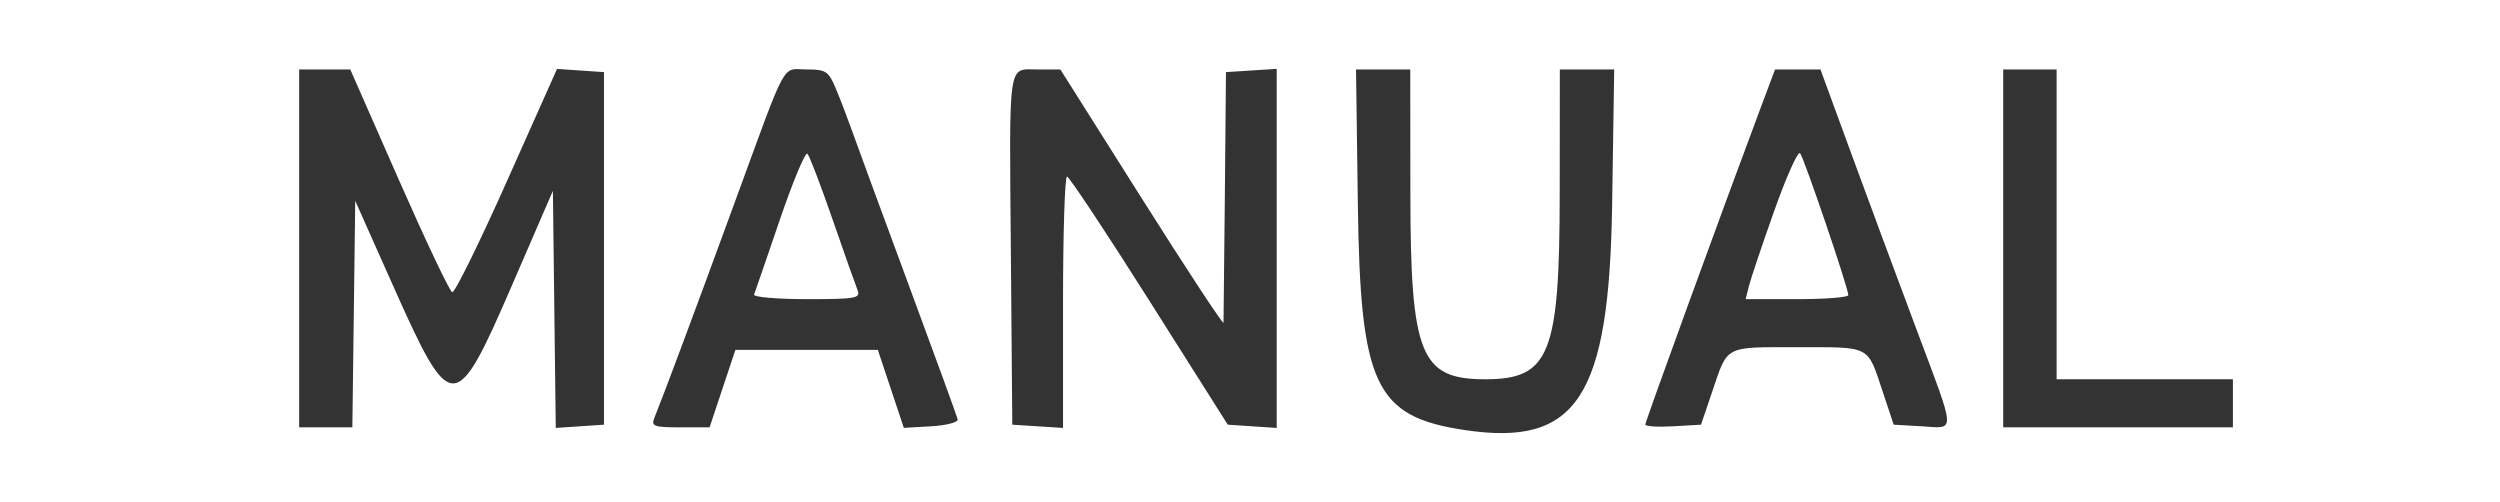 <svg id="svg" xmlns="http://www.w3.org/2000/svg" xmlns:xlink="http://www.w3.org/1999/xlink" width="468" height="94" viewBox="0, 0, 400,80.342"><rect x="0" y="0" width="400" height="80.342" fill="#333333" stroke="none"/><g id="svgg"><path id="path0" d="M0.000 40.171 L 0.000 80.342 200.000 80.342 L 400.000 80.342 400.000 40.171 L 400.000 0.000 200.000 0.000 L 0.000 0.000 0.000 40.171 M63.836 28.819 C 68.123 38.558,71.956 46.631,72.354 46.758 C 72.751 46.886,76.687 38.898,81.100 29.008 L 89.123 11.027 92.881 11.283 L 96.638 11.538 96.638 39.744 L 96.638 67.949 92.780 68.209 L 88.922 68.468 88.692 49.502 L 88.462 30.536 82.027 45.396 C 72.815 66.670,72.232 66.669,62.724 45.341 L 56.838 32.135 56.607 50.256 L 56.376 68.376 52.120 68.376 L 47.863 68.376 47.863 39.744 L 47.863 11.111 51.952 11.111 L 56.041 11.111 63.836 28.819 M133.757 14.227 C 134.473 15.940,135.616 18.921,136.297 20.851 C 136.978 22.780,141.022 33.782,145.285 45.299 C 149.548 56.816,153.122 66.624,153.227 67.094 C 153.332 67.564,151.438 68.064,149.017 68.204 L 144.615 68.459 142.535 62.221 L 140.456 55.983 129.060 55.983 L 117.664 55.983 115.598 62.179 L 113.533 68.376 108.812 68.376 C 104.656 68.376,104.163 68.197,104.692 66.880 C 106.353 62.746,110.881 50.610,117.475 32.612 C 126.152 8.928,124.972 11.111,129.099 11.111 C 132.153 11.111,132.573 11.392,133.757 14.227 M182.692 31.755 C 189.861 43.107,195.743 52.049,195.763 51.625 C 195.783 51.201,195.879 42.009,195.977 31.197 L 196.154 11.538 200.214 11.278 L 204.274 11.017 204.274 39.744 L 204.274 68.470 200.358 68.209 L 196.442 67.949 183.905 48.126 C 177.009 37.223,171.079 28.281,170.726 28.254 C 170.374 28.227,170.085 37.265,170.085 48.337 L 170.085 68.470 166.026 68.209 L 161.966 67.949 161.740 40.606 C 161.481 9.224,161.208 11.111,165.999 11.113 L 169.658 11.114 182.692 31.755 M225.660 30.983 C 225.684 56.761,227.262 60.684,237.607 60.684 C 247.952 60.684,249.530 56.761,249.554 30.983 L 249.573 11.111 253.922 11.111 L 258.271 11.111 257.944 32.692 C 257.477 63.621,252.321 71.503,234.320 68.804 C 220.017 66.659,217.645 61.639,217.255 32.692 L 216.964 11.111 221.303 11.111 L 225.641 11.111 225.660 30.983 M296.206 24.573 C 298.920 31.976,303.575 44.531,306.553 52.472 C 313.050 69.802,312.975 68.523,307.479 68.207 L 302.991 67.949 301.282 62.818 C 298.730 55.157,299.481 55.556,287.607 55.556 C 275.738 55.556,276.504 55.150,273.901 62.821 L 272.161 67.949 267.705 68.207 C 265.253 68.349,263.248 68.222,263.248 67.925 C 263.248 67.442,275.693 33.271,281.683 17.308 L 284.008 11.111 287.641 11.111 L 291.273 11.111 296.206 24.573 M329.060 35.897 L 329.060 60.684 343.162 60.684 L 357.265 60.684 357.265 64.530 L 357.265 68.376 338.889 68.376 L 320.513 68.376 320.513 39.744 L 320.513 11.111 324.786 11.111 L 329.060 11.111 329.060 35.897 M124.766 35.182 C 122.662 41.346,120.812 46.721,120.655 47.126 C 120.499 47.532,124.290 47.863,129.080 47.863 C 137.034 47.863,137.738 47.733,137.190 46.368 C 136.860 45.545,135.059 40.449,133.188 35.043 C 131.316 29.637,129.517 24.935,129.188 24.595 C 128.860 24.254,126.870 29.019,124.766 35.182 M283.879 33.732 C 281.943 39.189,280.121 44.601,279.830 45.759 L 279.302 47.863 287.514 47.863 C 292.031 47.863,295.728 47.575,295.731 47.222 C 295.738 46.106,288.645 25.245,288.009 24.512 C 287.674 24.126,285.816 28.275,283.879 33.732 " stroke="none" fill="#FFFFFF" fill-rule="evenodd"></path></g></svg>